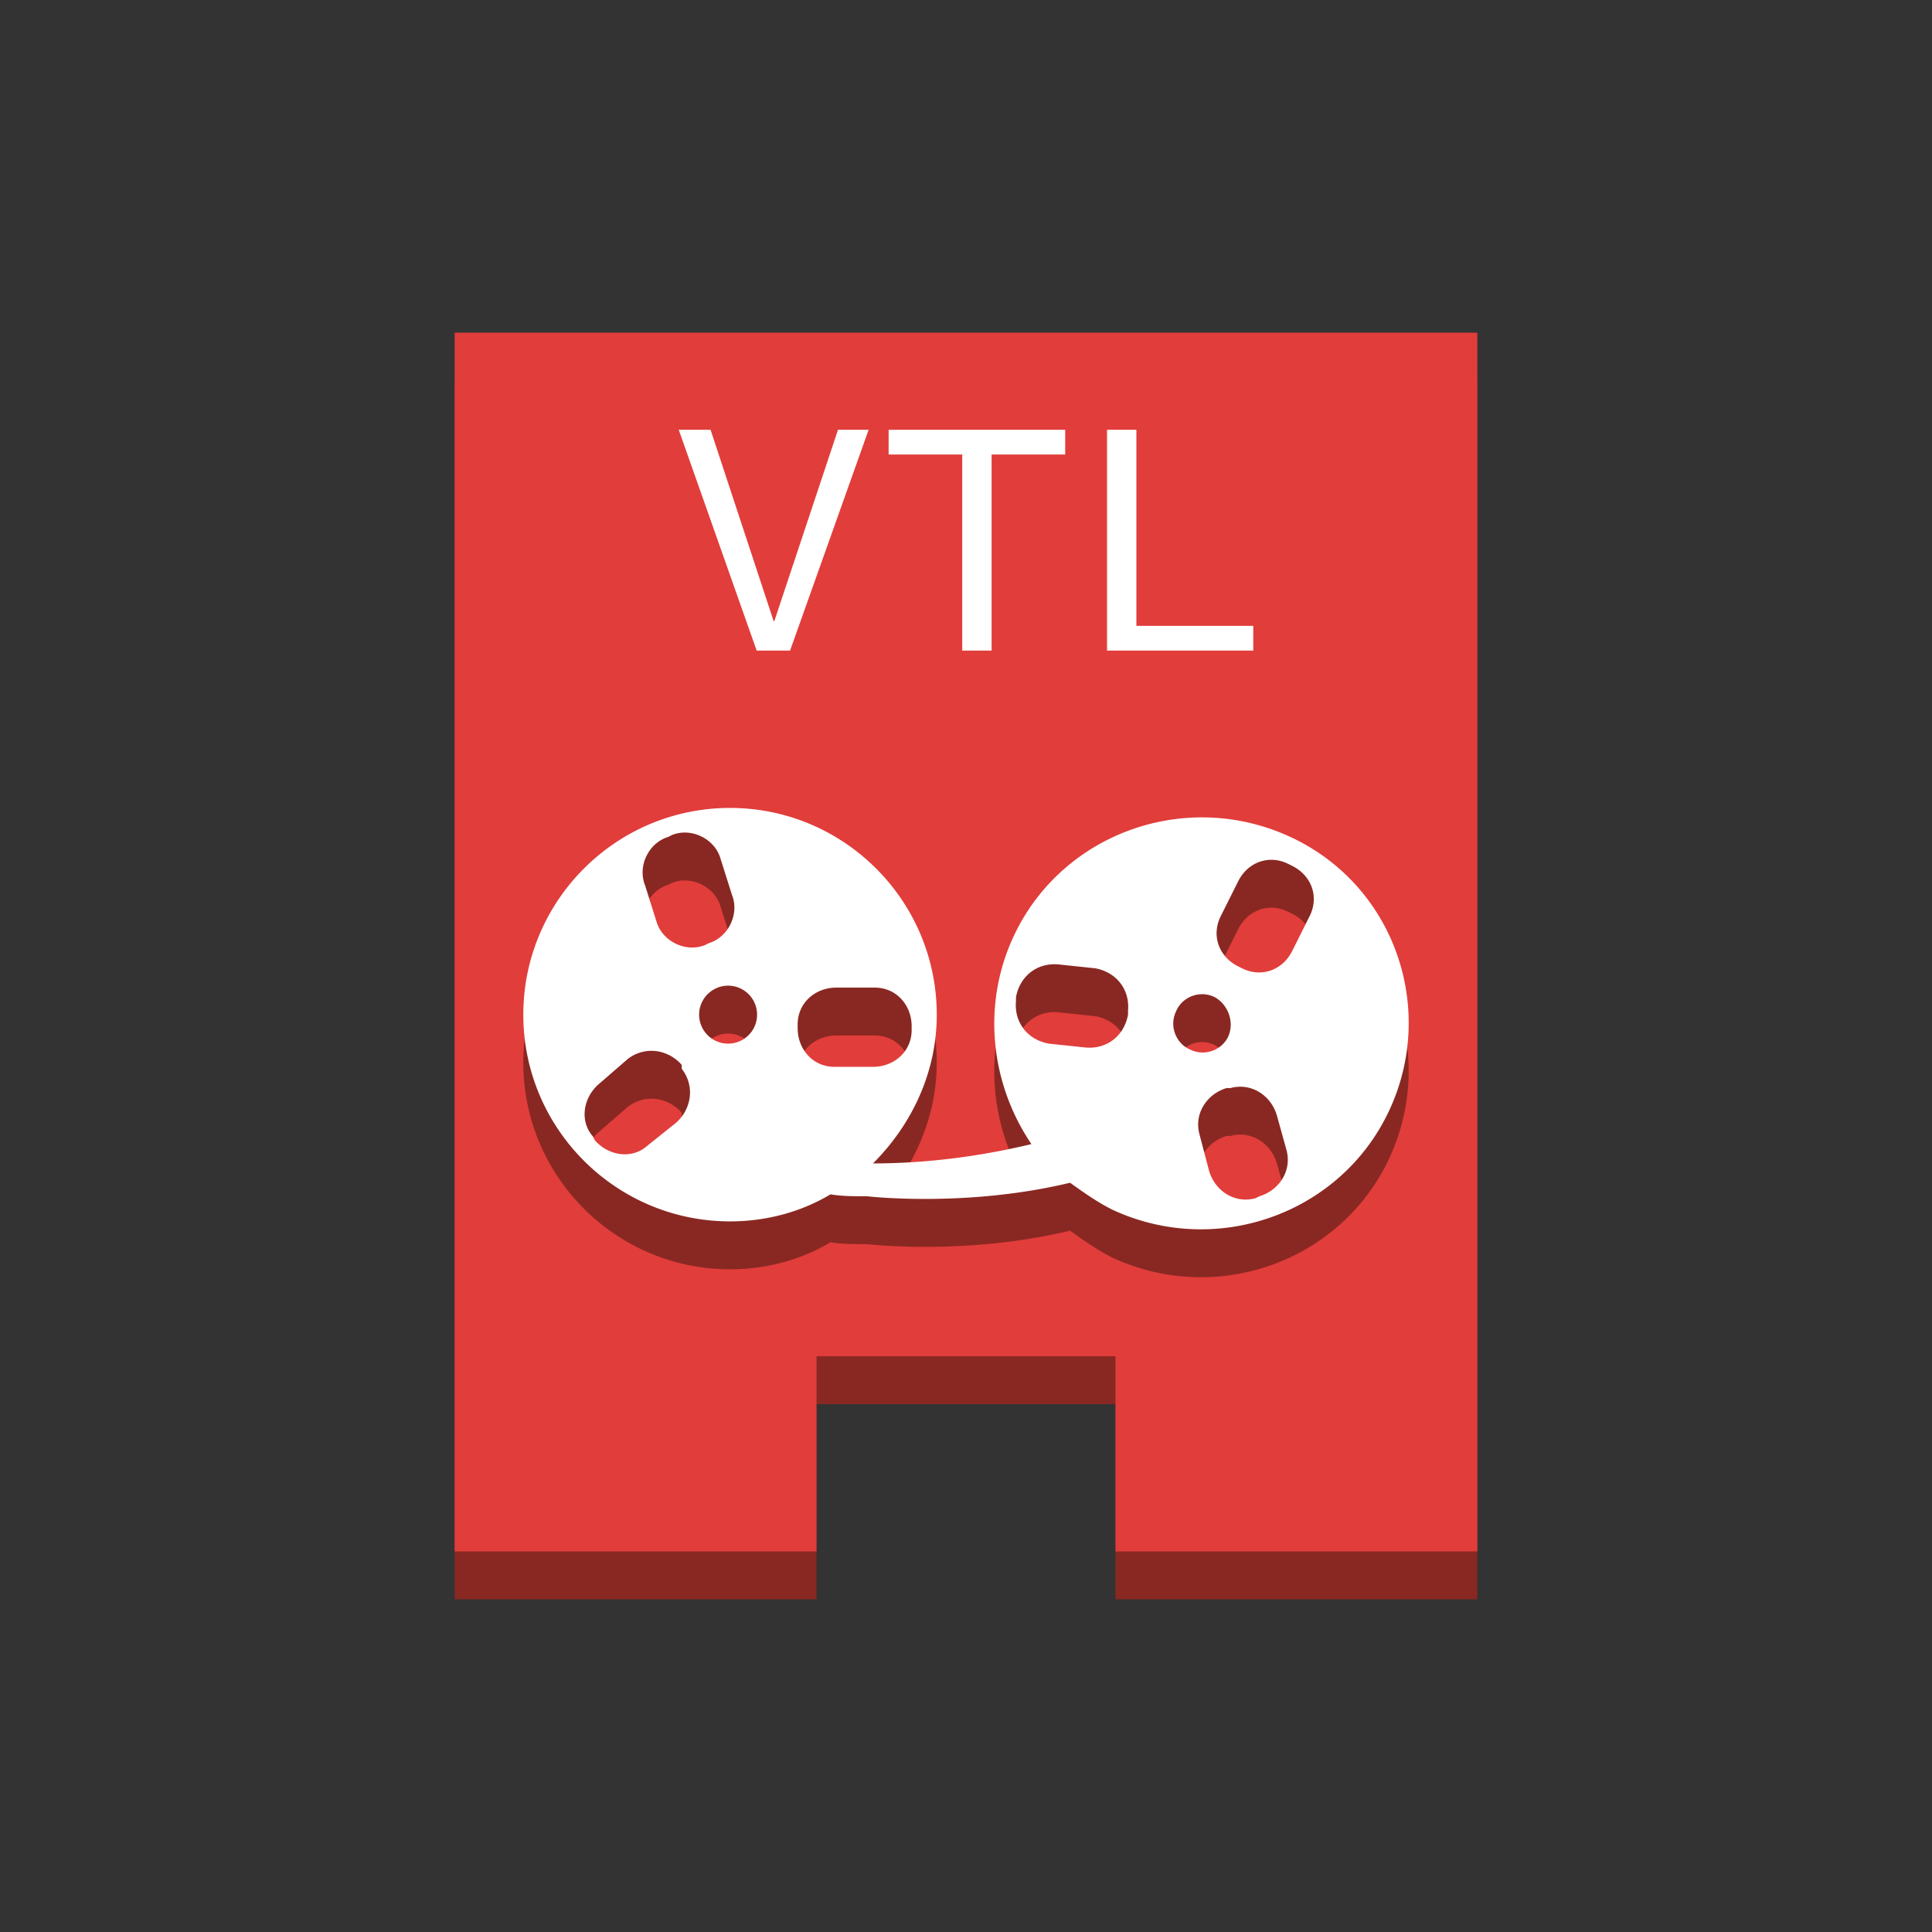 <svg xmlns="http://www.w3.org/2000/svg" viewBox="0 0 125 125" height="125" width="125"><rect x="0" y="0" width="125" height="125" fill="#333333" stroke="none"/><path d="M95.584 24.624v78.853H72.172V90.848H52.828v12.629H29.416V24.624h66.168" fill="#892822"/><path d="M95.584 21.523v78.853H72.172V87.747H52.828v12.63H29.416V21.522h66.168" fill="#e13d3b"/><path d="M84.733 62.372l-1.125 2.25c-.625 1.25-2 1.75-3.25 1.125l-.25-.125c-1.25-.625-1.75-2-1.125-3.25l1.125-2.25c.625-1.25 2-1.75 3.25-1.125l.25.125c1.25.625 1.75 2 1.125 3.25zm-6.5 16.5l-.625-2.375c-.375-1.375.5-2.625 1.75-3h.25c1.375-.375 2.625.5 3 1.75l.625 2.25c.038.14-4.625 2.625-5 1.375zm-2.038-8.558a1.842 1.842 0 0 1-.087-1.817c.375-.875 1.5-1.375 2.5-.875.437.25.75.656.906 1.11.156.453-3.13 1.884-3.319 1.582zm-3.212-1.817v.25c-.25 1.375-1.375 2.25-2.75 2.125l-2.375-.25c-1.375-.25-2.25-1.375-2.125-2.75v-.25c.25-1.375 1.375-2.25 2.75-2.125l2.375.25c1.375.25 2.25 1.375 2.125 2.75zm-19 3.625c-1.375 0-2.375-1.125-2.375-2.5v-.25c0-1.375 1.125-2.375 2.5-2.375h2.5c1.375 0 2.375 1.125 2.375 2.5v.25c0 1.375-1.125 2.375-2.5 2.375h-2.5zm-6.875-1.5a1.875 1.875 0 1 1 0-3.75 1.875 1.875 0 0 1 0 3.75zm-4.625-7.875l-.75-2.375c-.5-1.25.25-2.75 1.5-3.125l.25-.125c1.25-.5 2.75.25 3.125 1.5l.75 2.375c.5 1.25-.25 2.75-1.5 3.125l-.25.125c-1.25.5-2.75-.25-3.125-1.5zm1.25 13l-1.875 1.5c-1 .875-4.18-2.406-3.729-3.244.15-.28.354-.537.604-.756l1.875-1.625c1.125-.875 2.625-.625 3.5.375v.25c.875 1.125.625 2.625-.375 3.5zM84.53 55.63c-1.395-.646-3.24-1.21-4.687-1.363-.933-.099-2.517 1.693-3.434 1.786-4.551.457-8.74 3.196-10.802 7.57-1.817 3.848-1.624 8.152.111 11.741.295.61-8.145 1.828-7.676 1.176 1.594-2.22 2.565-4.894 2.565-7.792 0-7.142-5.626-12.994-12.68-13.357-.23-.012-1.718-1.945-1.951-1.945-2.328 0-3.327.396-5.235 1.446-.393.216-.71 2.581-1.079 2.835-3.504 2.414-5.805 6.454-5.805 11.021 0 7.375 6 13.375 13.375 13.375 2.375 0 4.625-.625 6.5-1.75.75.125 1.5.125 2.375.125 0 0 6.375.75 13.125-.875.875.625 1.75 1.25 2.75 1.75 6.75 3.125 14.75.25 17.875-6.375 2.765-5.861.93-12.8-4.204-16.485-.669-.48-.345-2.523-1.123-2.883" fill="#892822"/><path d="M84.733 59.273l-1.125 2.25c-.625 1.25-2 1.75-3.25 1.125l-.25-.125c-1.25-.625-1.75-2-1.125-3.25l1.125-2.25c.625-1.25 2-1.75 3.25-1.125l.25.125c1.25.625 1.75 2 1.125 3.25zm-3.25 18.125l-.25.125c-1.375.375-2.625-.5-3-1.75l-.625-2.375c-.375-1.375.5-2.625 1.75-3h.25c1.375-.375 2.625.5 3 1.75l.625 2.25c.375 1.375-.5 2.625-1.75 3zm-4.5-9.5c-.875-.375-1.375-1.5-.875-2.5.375-.875 1.5-1.375 2.5-.875.875.5 1.25 1.625.875 2.5s-1.5 1.375-2.5.875zm-4-2.5v.25c-.25 1.375-1.375 2.25-2.75 2.125l-2.375-.25c-1.375-.25-2.25-1.375-2.125-2.75v-.25c.25-1.375 1.375-2.25 2.75-2.125l2.375.25c1.375.25 2.25 1.375 2.125 2.75zm-19 3.625c-1.375 0-2.375-1.125-2.375-2.5v-.25c0-1.375 1.125-2.375 2.5-2.375h2.5c1.375 0 2.375 1.125 2.375 2.5v.25c0 1.375-1.125 2.375-2.5 2.375h-2.5zm-6.875-1.5a1.875 1.875 0 1 1 0-3.75 1.875 1.875 0 0 1 0 3.75zm-4.625-7.875l-.75-2.375c-.5-1.25.25-2.75 1.5-3.125l.25-.125c1.25-.5 2.75.25 3.125 1.5l.75 2.375c.5 1.25-.25 2.75-1.5 3.125l-.25.125c-1.25.5-2.75-.25-3.125-1.5zm1.25 13l-1.875 1.5c-1 .875-2.5.625-3.375-.375l-.125-.25c-.875-1-.625-2.5.375-3.375l1.875-1.625c1.125-.875 2.625-.625 3.5.375v.25c.875 1.125.625 2.625-.375 3.5zm39.75-18.5c-6.75-3.125-14.75-.25-17.875 6.375-2.125 4.5-1.5 9.625 1.125 13.5-3.125.75-6.625 1.25-10.25 1.25 2.5-2.5 4.125-5.875 4.125-9.625 0-7.375-6-13.375-13.375-13.375s-13.375 6-13.375 13.375 6 13.375 13.375 13.375c2.375 0 4.625-.625 6.5-1.75.75.125 1.5.125 2.375.125 0 0 6.375.75 13.125-.875.875.625 1.75 1.25 2.75 1.75 6.75 3.125 14.75.25 17.875-6.375s.375-14.625-6.375-17.75M51.116 42.093h-2.16l-5.042-14.286h2.06l4.082 12.385h.04l4.121-12.385H56.2l-5.083 14.286M62.255 29.407h-4.762v-1.6h11.425v1.6h-4.762v12.686h-1.9V29.407M71.624 27.807h1.9v12.685h7.562v1.6h-9.462V27.808" fill="#fff"/></svg>